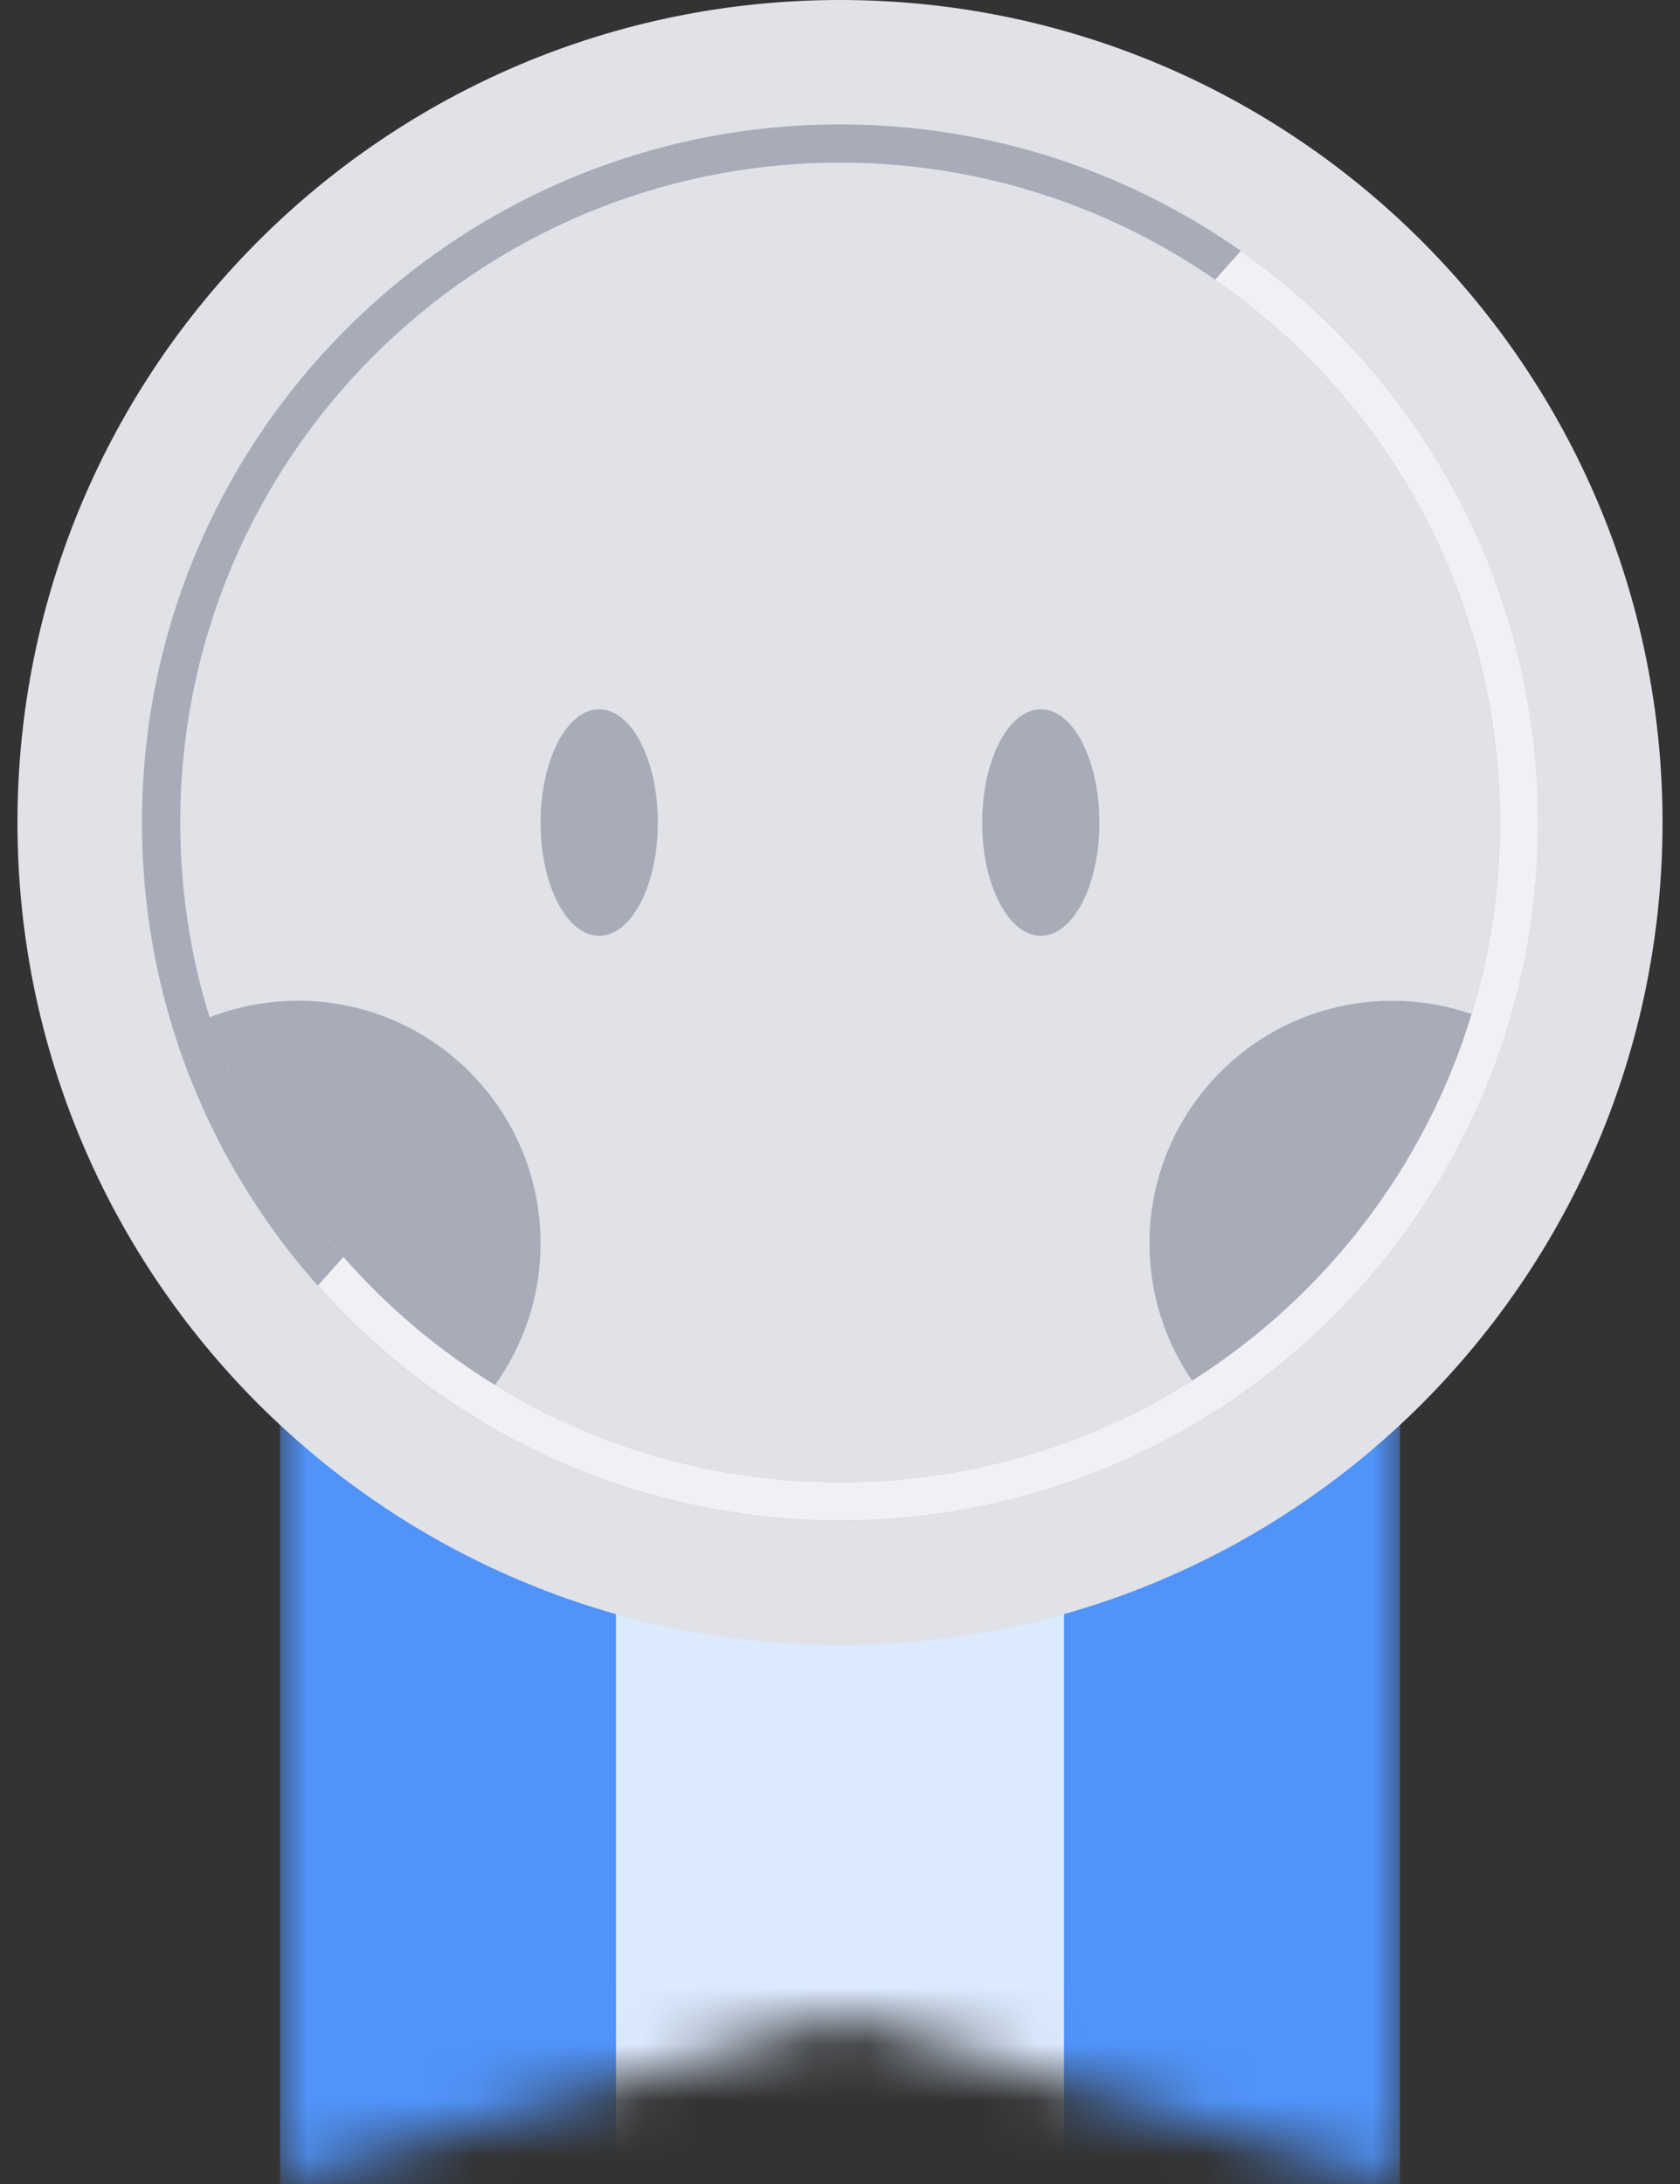 <svg width="30" height="39" viewBox="0 0 30 39" fill="none" xmlns="http://www.w3.org/2000/svg">
<rect x="0" y="0" width="30" height="39" fill="#333333" stroke="none"/>
<g id="Group 30">
<g id="string">
<mask id="mask0_19538_1516" style="mask-type:alpha" maskUnits="userSpaceOnUse" x="5" y="23" width="20" height="16">
<path id="Rectangle 4" d="M5 23H25V39L15 36L5 39V23Z" fill="#D9D9D9"/>
</mask>
<g mask="url(#mask0_19538_1516)">
<rect id="Rectangle 1" x="5" y="23" width="20" height="16" fill="#5094FA"/>
<rect id="Rectangle 2" x="11" y="23" width="8" height="16" fill="#DCEAFE"/>
</g>
</g>
<g id="head">
<g id="circle">
<path id="Vector" d="M15 29.375C23.112 29.375 29.688 22.799 29.688 14.688C29.688 6.576 23.112 0 15 0C6.888 0 0.312 6.576 0.312 14.688C0.312 22.799 6.888 29.375 15 29.375Z" fill="#E1E1E8"/>
<g id="Group">
<path id="Vector_2" d="M15 2.222C8.116 2.222 2.535 7.803 2.535 14.687C2.535 21.572 8.116 27.152 15 27.152C21.884 27.152 27.465 21.572 27.465 14.687C27.465 7.803 21.884 2.222 15 2.222ZM15 26.468C8.493 26.468 3.219 21.193 3.219 14.687C3.219 8.18 8.493 2.905 15 2.905C21.507 2.905 26.781 8.18 26.781 14.687C26.781 21.193 21.507 26.468 15 26.468Z" fill="#A9ABB8"/>
<path id="Vector_3" d="M22.157 4.481L21.698 4.995C24.77 7.121 26.782 10.669 26.782 14.687C26.782 21.194 21.507 26.468 15.001 26.468C11.465 26.468 8.294 24.911 6.134 22.444L5.676 22.957C7.959 25.53 11.29 27.152 15.001 27.152C21.885 27.152 27.466 21.571 27.466 14.687C27.466 10.466 25.367 6.736 22.157 4.48L22.157 4.481Z" fill="#F0F0F5"/>
</g>
</g>
<g id="eye">
<path id="Vector_4" d="M18.586 16.711C19.164 16.711 19.632 15.806 19.632 14.689C19.632 13.572 19.164 12.666 18.586 12.666C18.008 12.666 17.539 13.572 17.539 14.689C17.539 15.806 18.008 16.711 18.586 16.711Z" fill="#A9ABB8"/>
<path id="Vector_5" d="M10.7 16.711C11.278 16.711 11.747 15.806 11.747 14.689C11.747 13.572 11.278 12.666 10.7 12.666C10.122 12.666 9.653 13.572 9.653 14.689C9.653 15.806 10.122 16.711 10.7 16.711Z" fill="#A9ABB8"/>
</g>
<g id="cheek">
<path id="Vector_6" d="M26.277 18.108C25.833 17.955 25.357 17.871 24.861 17.871C22.467 17.871 20.527 19.811 20.527 22.204C20.527 23.113 20.808 23.957 21.287 24.654C23.652 23.158 25.448 20.844 26.277 18.108Z" fill="#A9ABB8"/>
<path id="Vector_7" d="M5.32 17.87C4.763 17.87 4.231 17.976 3.741 18.167C4.592 20.925 6.429 23.249 8.839 24.731C9.351 24.019 9.653 23.147 9.653 22.203C9.653 19.81 7.713 17.87 5.32 17.87V17.87Z" fill="#A9ABB8"/>
</g>
</g>
</g>
</svg>
